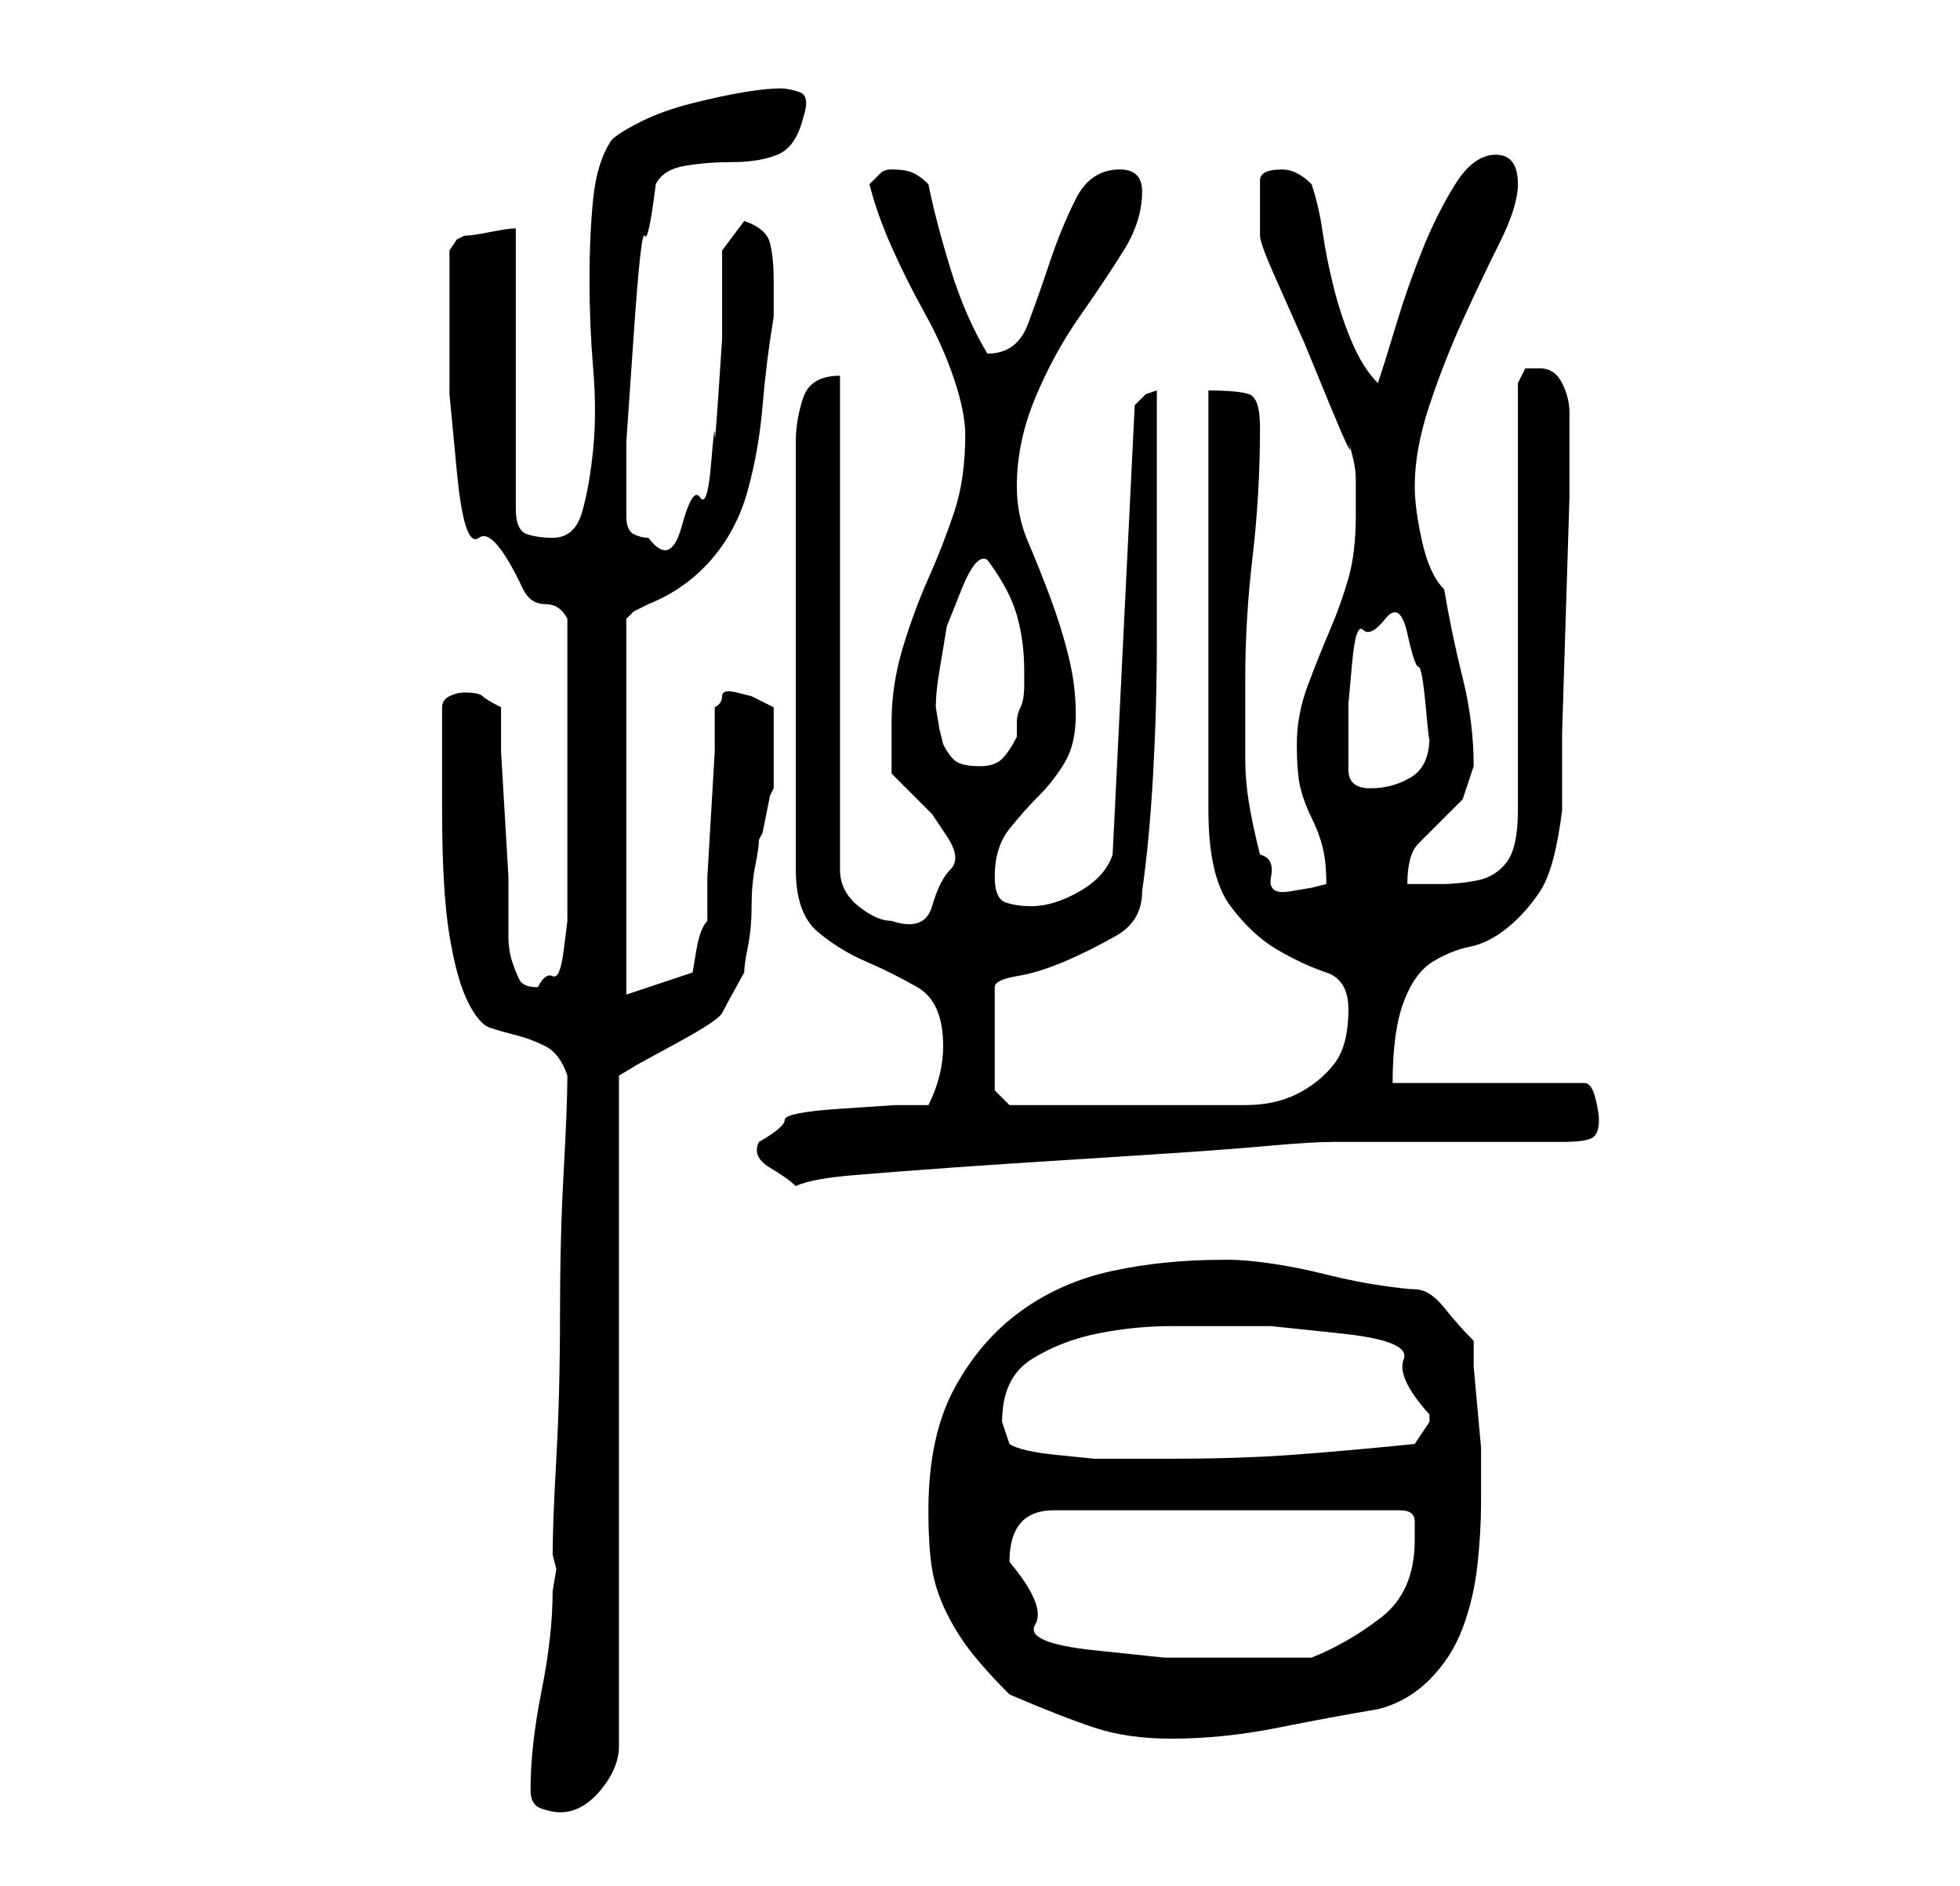 <?xml version="1.0" standalone="no"?>
<!DOCTYPE svg PUBLIC "-//W3C//DTD SVG 1.1//EN" "http://www.w3.org/Graphics/SVG/1.1/DTD/svg11.dtd" >
<svg xmlns="http://www.w3.org/2000/svg" xmlns:xlink="http://www.w3.org/1999/xlink" version="1.1" viewBox="-10 0 266 256">
   <path fill="currentColor"
d="M62 243q0 2 1.5 2.5t2.5 0.5q3 0 5.5 -3t2.5 -6v-91l2.5 -1.5t5.5 -3t6 -4t3 -5.5q0 -1 0.5 -3.5t0.5 -5.5t0.5 -5.5t0.5 -3.5l0.5 -1t0.5 -2.5t0.5 -2.5l0.5 -1v-6v-5l-3 -1.5t-2 -0.5t-2 0.5t-1 1.5v6t-0.5 8.5t-0.5 8.5v6q-1 1 -1.5 4l-0.5 3l-9 3v-51l1 -1t2 -1
q5 -2 8.5 -6t5 -9.5t2 -11.5t1.5 -12v-5q0 -3 -0.5 -5t-3.5 -3l-3 4v4.5v7.5t-0.5 7.5t-0.5 5.5t-0.5 4t-1.5 4.5t-2.5 4t-4.5 1.5q-1 0 -2 -0.5t-1 -2.5v-10t1 -14.5t1.5 -13.5t1.5 -7q1 -2 4 -2.5t6.5 -0.5t6 -1t3.5 -5q1 -3 -0.5 -3.5t-2.5 -0.5q-2 0 -5 0.5t-7 1.5
t-7 2.5t-4 2.5q-2 3 -2.5 8t-0.5 11t0.5 12t0 11t-1.5 8.5t-4 3.5q-2 0 -3.5 -0.5t-1.5 -3.5v-38q-1 0 -3.5 0.5t-3.5 0.5l-1 0.5t-1 1.5v5v5v9.5t1 10.5t3 9t6 7q1 2 3 2t3 2v20v19v2t-0.5 4t-1.5 3.5t-2 1.5q-2 0 -2.5 -1t-1 -2.5t-0.5 -3.5v-2v-6t-0.5 -8.5t-0.5 -8.5v-6
q-2 -1 -2.5 -1.5t-2.5 -0.5q-1 0 -2 0.5t-1 1.5v14q0 11 1 17t2.5 9t3 3.5t3.5 1t4 1.5t3 4q0 4 -0.5 13t-0.5 19.5t-0.5 19.5t-0.5 13l0.5 2t-0.5 3q0 6 -1.5 13.5t-1.5 13.5zM127 230q7 3 11.5 4.5t10.5 1.5q7 0 14.5 -1.5t13.5 -2.5q4 -1 7 -4t4.5 -7t2 -8.5t0.5 -8.5v-4
v-3.5t-0.5 -5.5t-0.5 -5.5v-3.5q-2 -2 -4 -4.5t-4 -2.5q-1 0 -4.5 -0.5t-7.5 -1.5t-7.5 -1.5t-5.5 -0.5h-1q-8 0 -15 1.5t-12.5 5.5t-9 10.5t-3.5 16.5q0 5 0.5 8t2 6t3.5 5.5t5 5.5zM127 212q0 -7 6 -7h47q2 0 2 1.5v2.5q0 7 -4.5 10.5t-9.5 5.5h-2.5h-3.5h-3h-3h-8
t-9.5 -1t-8 -3.5t-3.5 -8.5zM127 196l-0.5 -1.5l-0.5 -1.5q0 -6 4 -8.5t9 -3.5t10 -1h7h6.5t9.5 1t8.5 3.5t3.5 7.5v0.5v0.5l-1 1.5l-1 1.5q-10 1 -17 1.5t-16 0.5h-6h-4.5t-5 -0.5t-6.5 -1.5zM93 155q-1 2 1.5 3.5t3.5 2.5q2 -1 8 -1.5t13 -1t15 -1t15.5 -1t13 -1t8.5 -0.5
h31q3 0 4 -0.5t1 -2.5q0 -1 -0.5 -3t-1.5 -2h-26q0 -7 1.5 -11t4 -5.5t5 -2t5 -2.5t4.5 -5t3 -11v-10.5t0.5 -16t0.5 -16v-10.5v-1q0 -2 -1 -4t-3 -2h-2t-1 2v58q0 5 -1.5 7t-4 2.5t-5 0.5h-4.5q0 -4 1.5 -5.5l3 -3l3 -3t1.5 -4.5q0 -6 -1.5 -12t-2.5 -12q-2 -2 -3 -6.5
t-1 -7.5q0 -5 2 -11t4.5 -11.5t5 -10.5t2.5 -8q0 -4 -3 -4t-5.5 4t-4.5 9t-3.5 10t-2.5 8q-2 -2 -3.5 -5.5t-2.5 -7.5t-1.5 -7.5t-1.5 -6.5q-1 -1 -2 -1.5t-2 -0.5q-3 0 -3 1.5v3.5v4q0 1 2 5.5l4 9t3.5 8.5t2.5 5q1 3 1 5v5q0 5 -1 8.5t-2.5 7t-3 7.5t-1.5 8t0.5 6t1.5 4
t1.5 4t0.5 5l-2 0.5t-3 0.5t-2.5 -2t-1.5 -3q-1 -4 -1.5 -7t-0.5 -6v-5.5v-5.5q0 -8 1 -16.5t1 -17.5q0 -4 -1.5 -4.5t-5.5 -0.5v57q0 9 3 13t6.5 6t6.5 3t3 5q0 5 -2 7.5t-5 4t-7 1.5h-8h-15h-9l-2 -2v-14q0 -1 3 -1.5t6.5 -2t7 -3.5t3.5 -6q1 -7 1.5 -16t0.5 -18v-18v-16
l-1.5 0.5t-1.5 1.5l-3 61q-1 3 -4.5 5t-6.5 2q-2 0 -3.5 -0.5t-1.5 -3.5q0 -4 2 -6.5t4 -4.5t3.5 -4.5t1.5 -6.5t-1 -8t-2.5 -8t-3 -7.5t-1.5 -7.5q0 -6 2.5 -12t6 -11t6 -9t2.5 -8q0 -3 -3 -3q-4 0 -6 4t-3.5 8.5t-3 8.5t-5.5 4v0q-3 -5 -5 -11.5t-3 -11.5q-1 -1 -2 -1.5
t-3 -0.5q-1 0 -1.5 0.5l-1.5 1.5q1 4 3 8.5t4.5 9t4 9t1.5 7.5q0 6 -1.5 10.5t-3.5 9t-3.5 9.5t-1.5 10v4v3l3 3l2.5 2.5t2 3t0.5 4.5t-2.5 5t-5.5 2q-2 0 -4.5 -2t-2.5 -5v-67q-4 0 -5 3t-1 6v58q0 6 3 8.5t6.5 4t7 3.5t3.5 8q0 2 -0.5 4t-1.5 4h-4.5t-7.5 0.5t-7.5 1.5
t-3.5 3zM173 100v-4.5t0.5 -5.5t1.5 -4.5t3 -1.5t3 2t1.5 4.5t1 5.5t0.5 4q0 4 -2.5 5.5t-5.5 1.5t-3 -2.5v-4.5zM118 101l-0.5 -2t-0.5 -3q0 -2 0.5 -5l1 -6t2 -5t3.5 -4q3 4 4 7.5t1 7.5v2q0 2 -0.5 3t-0.5 2v2q-1 2 -2 3t-3 1t-3 -0.5t-2 -2.5z" />
</svg>
